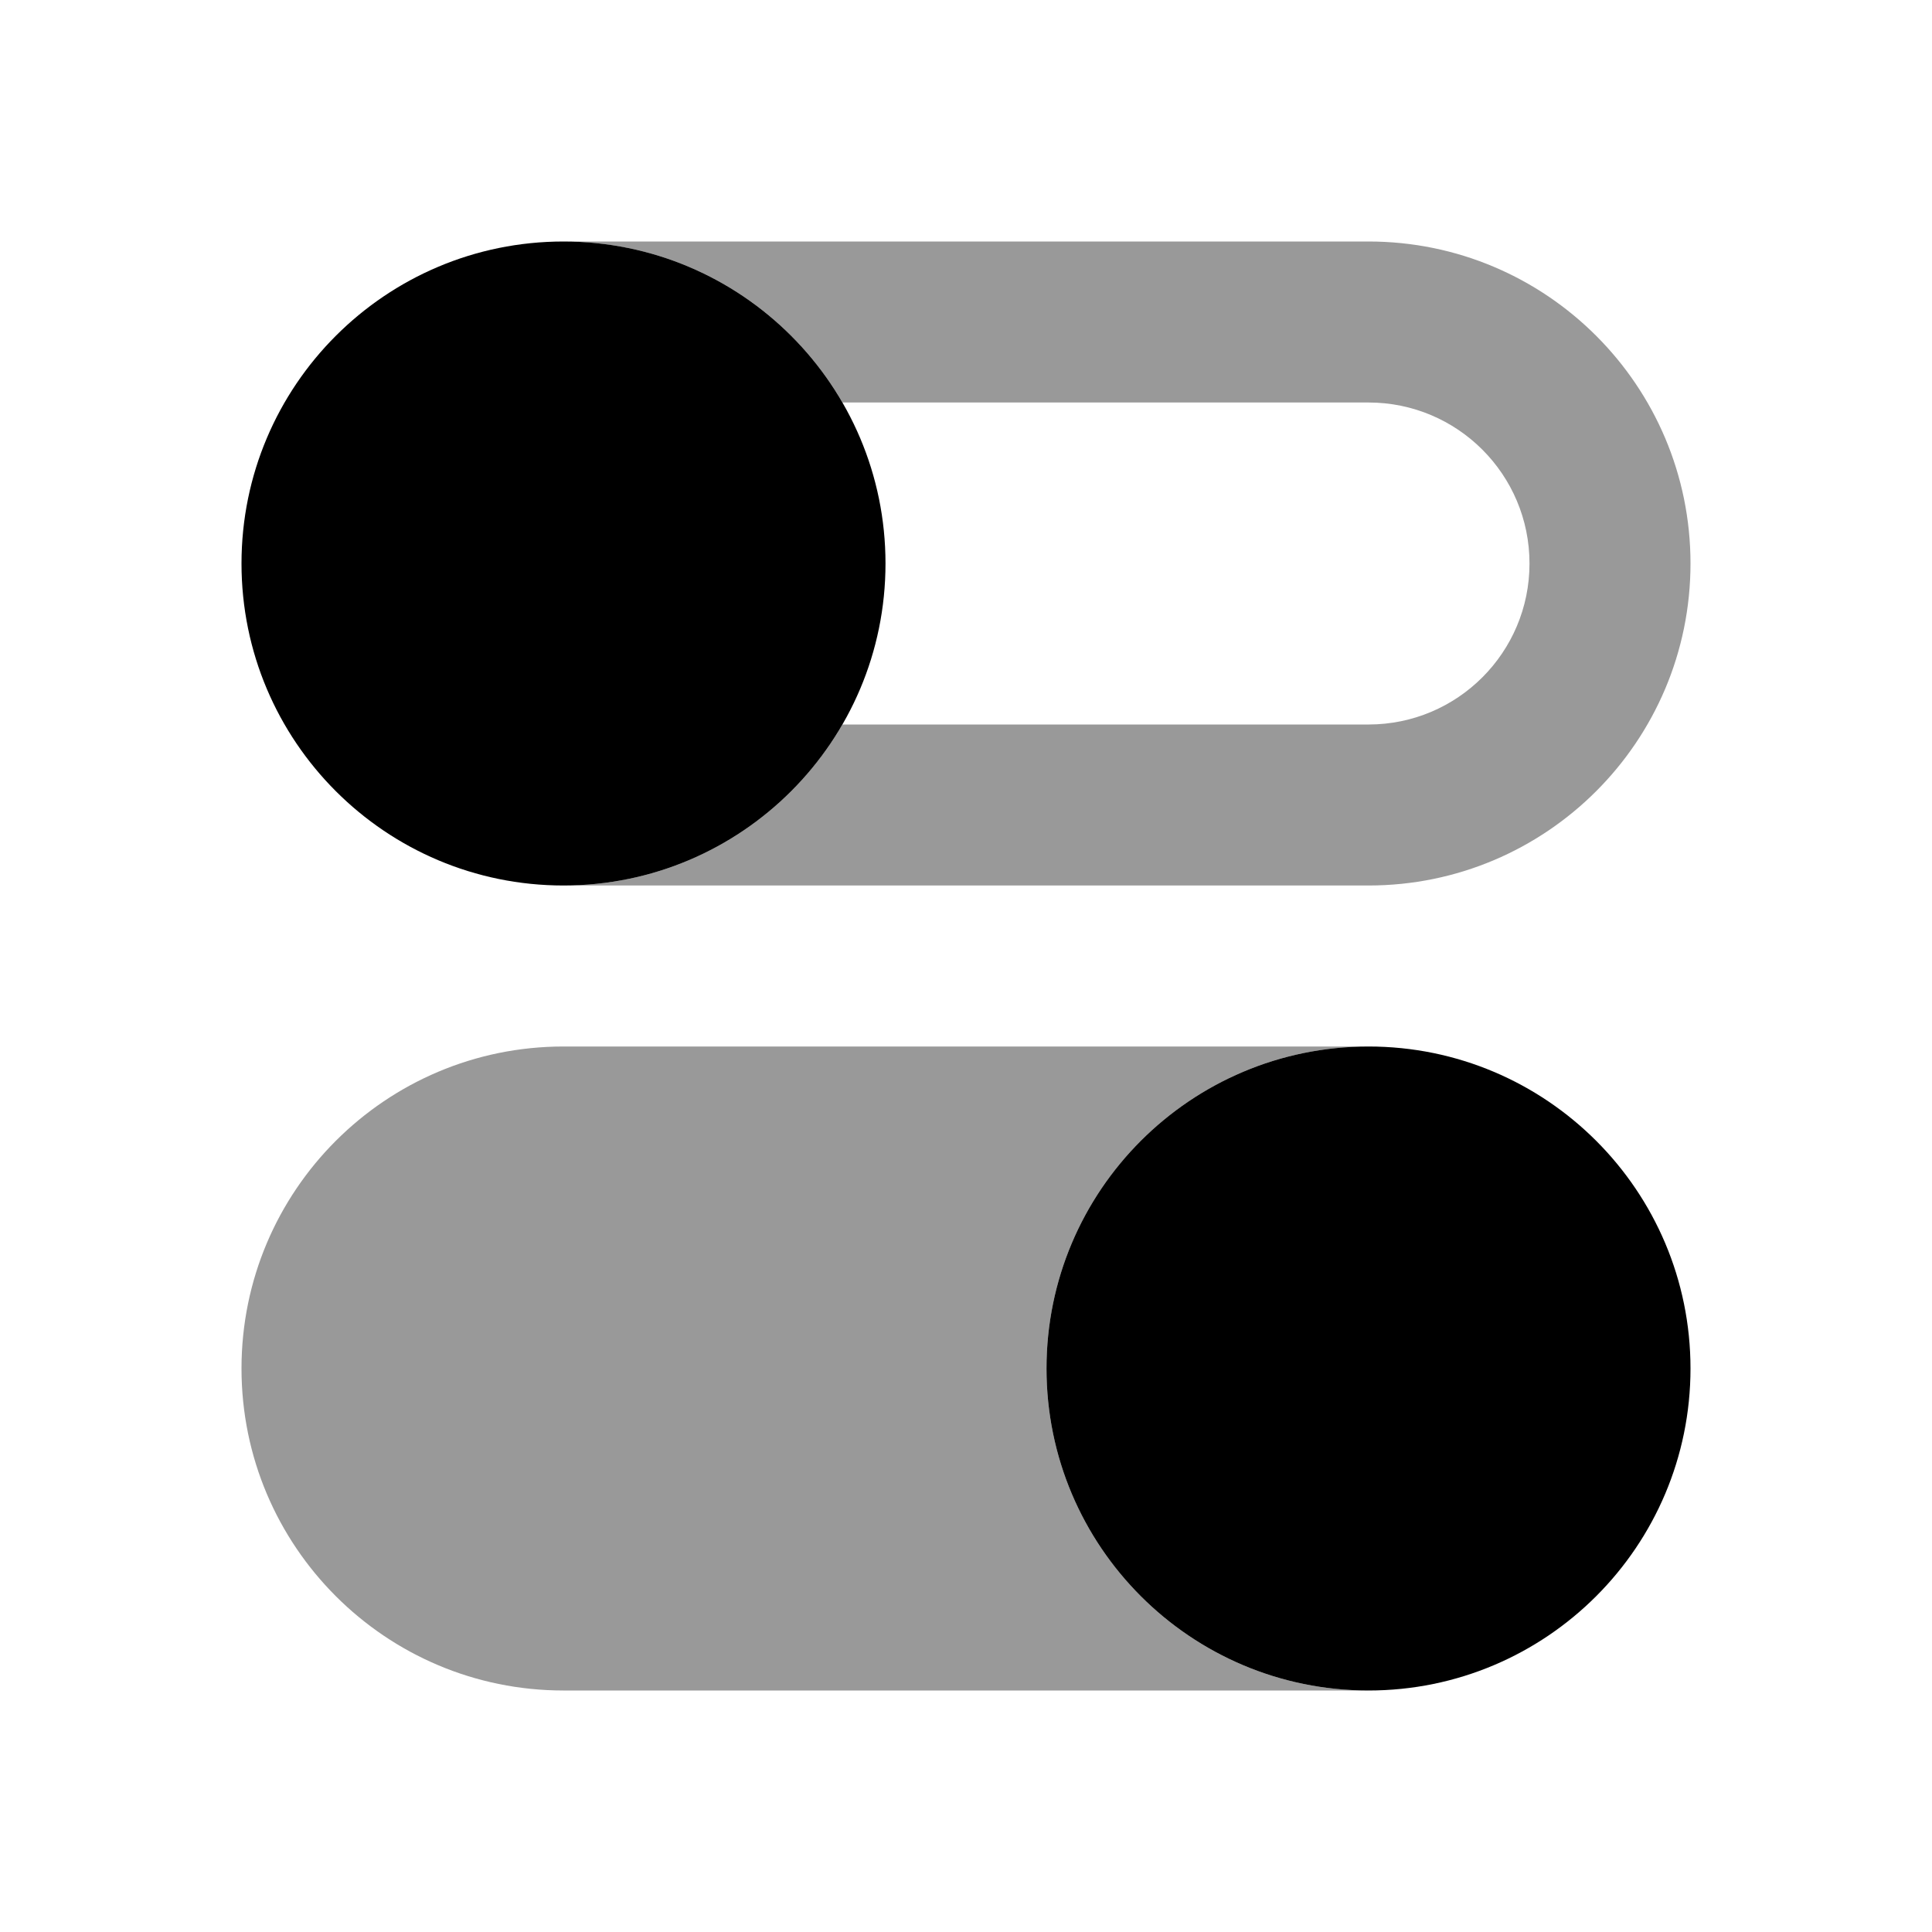 <svg width="24" height="24" viewBox="0 0 24 24" fill="none" xmlns="http://www.w3.org/2000/svg">
<path fill-rule="evenodd" clip-rule="evenodd" d="M7 3C8.481 3 9.773 3.804 10.465 5H17C18.105 5 19 5.895 19 7C19 8.105 18.105 9 17 9H10.465C9.773 10.196 8.481 11 7 11H17C19.209 11 21 9.209 21 7C21 4.791 19.209 3 17 3H7ZM17 13H7C4.791 13 3 14.791 3 17C3 19.209 4.791 21 7 21H17C14.791 21 13 19.209 13 17C13 14.791 14.791 13 17 13Z" fill="black" fill-opacity="0.4"/>
<path fill-rule="evenodd" clip-rule="evenodd" d="M11 7C11 9.209 9.209 11 7 11C4.791 11 3 9.209 3 7C3 4.791 4.791 3 7 3C9.209 3 11 4.791 11 7ZM13 17C13 19.209 14.791 21 17 21C19.209 21 21 19.209 21 17C21 14.791 19.209 13 17 13C14.791 13 13 14.791 13 17Z" fill="black"/>
</svg>
